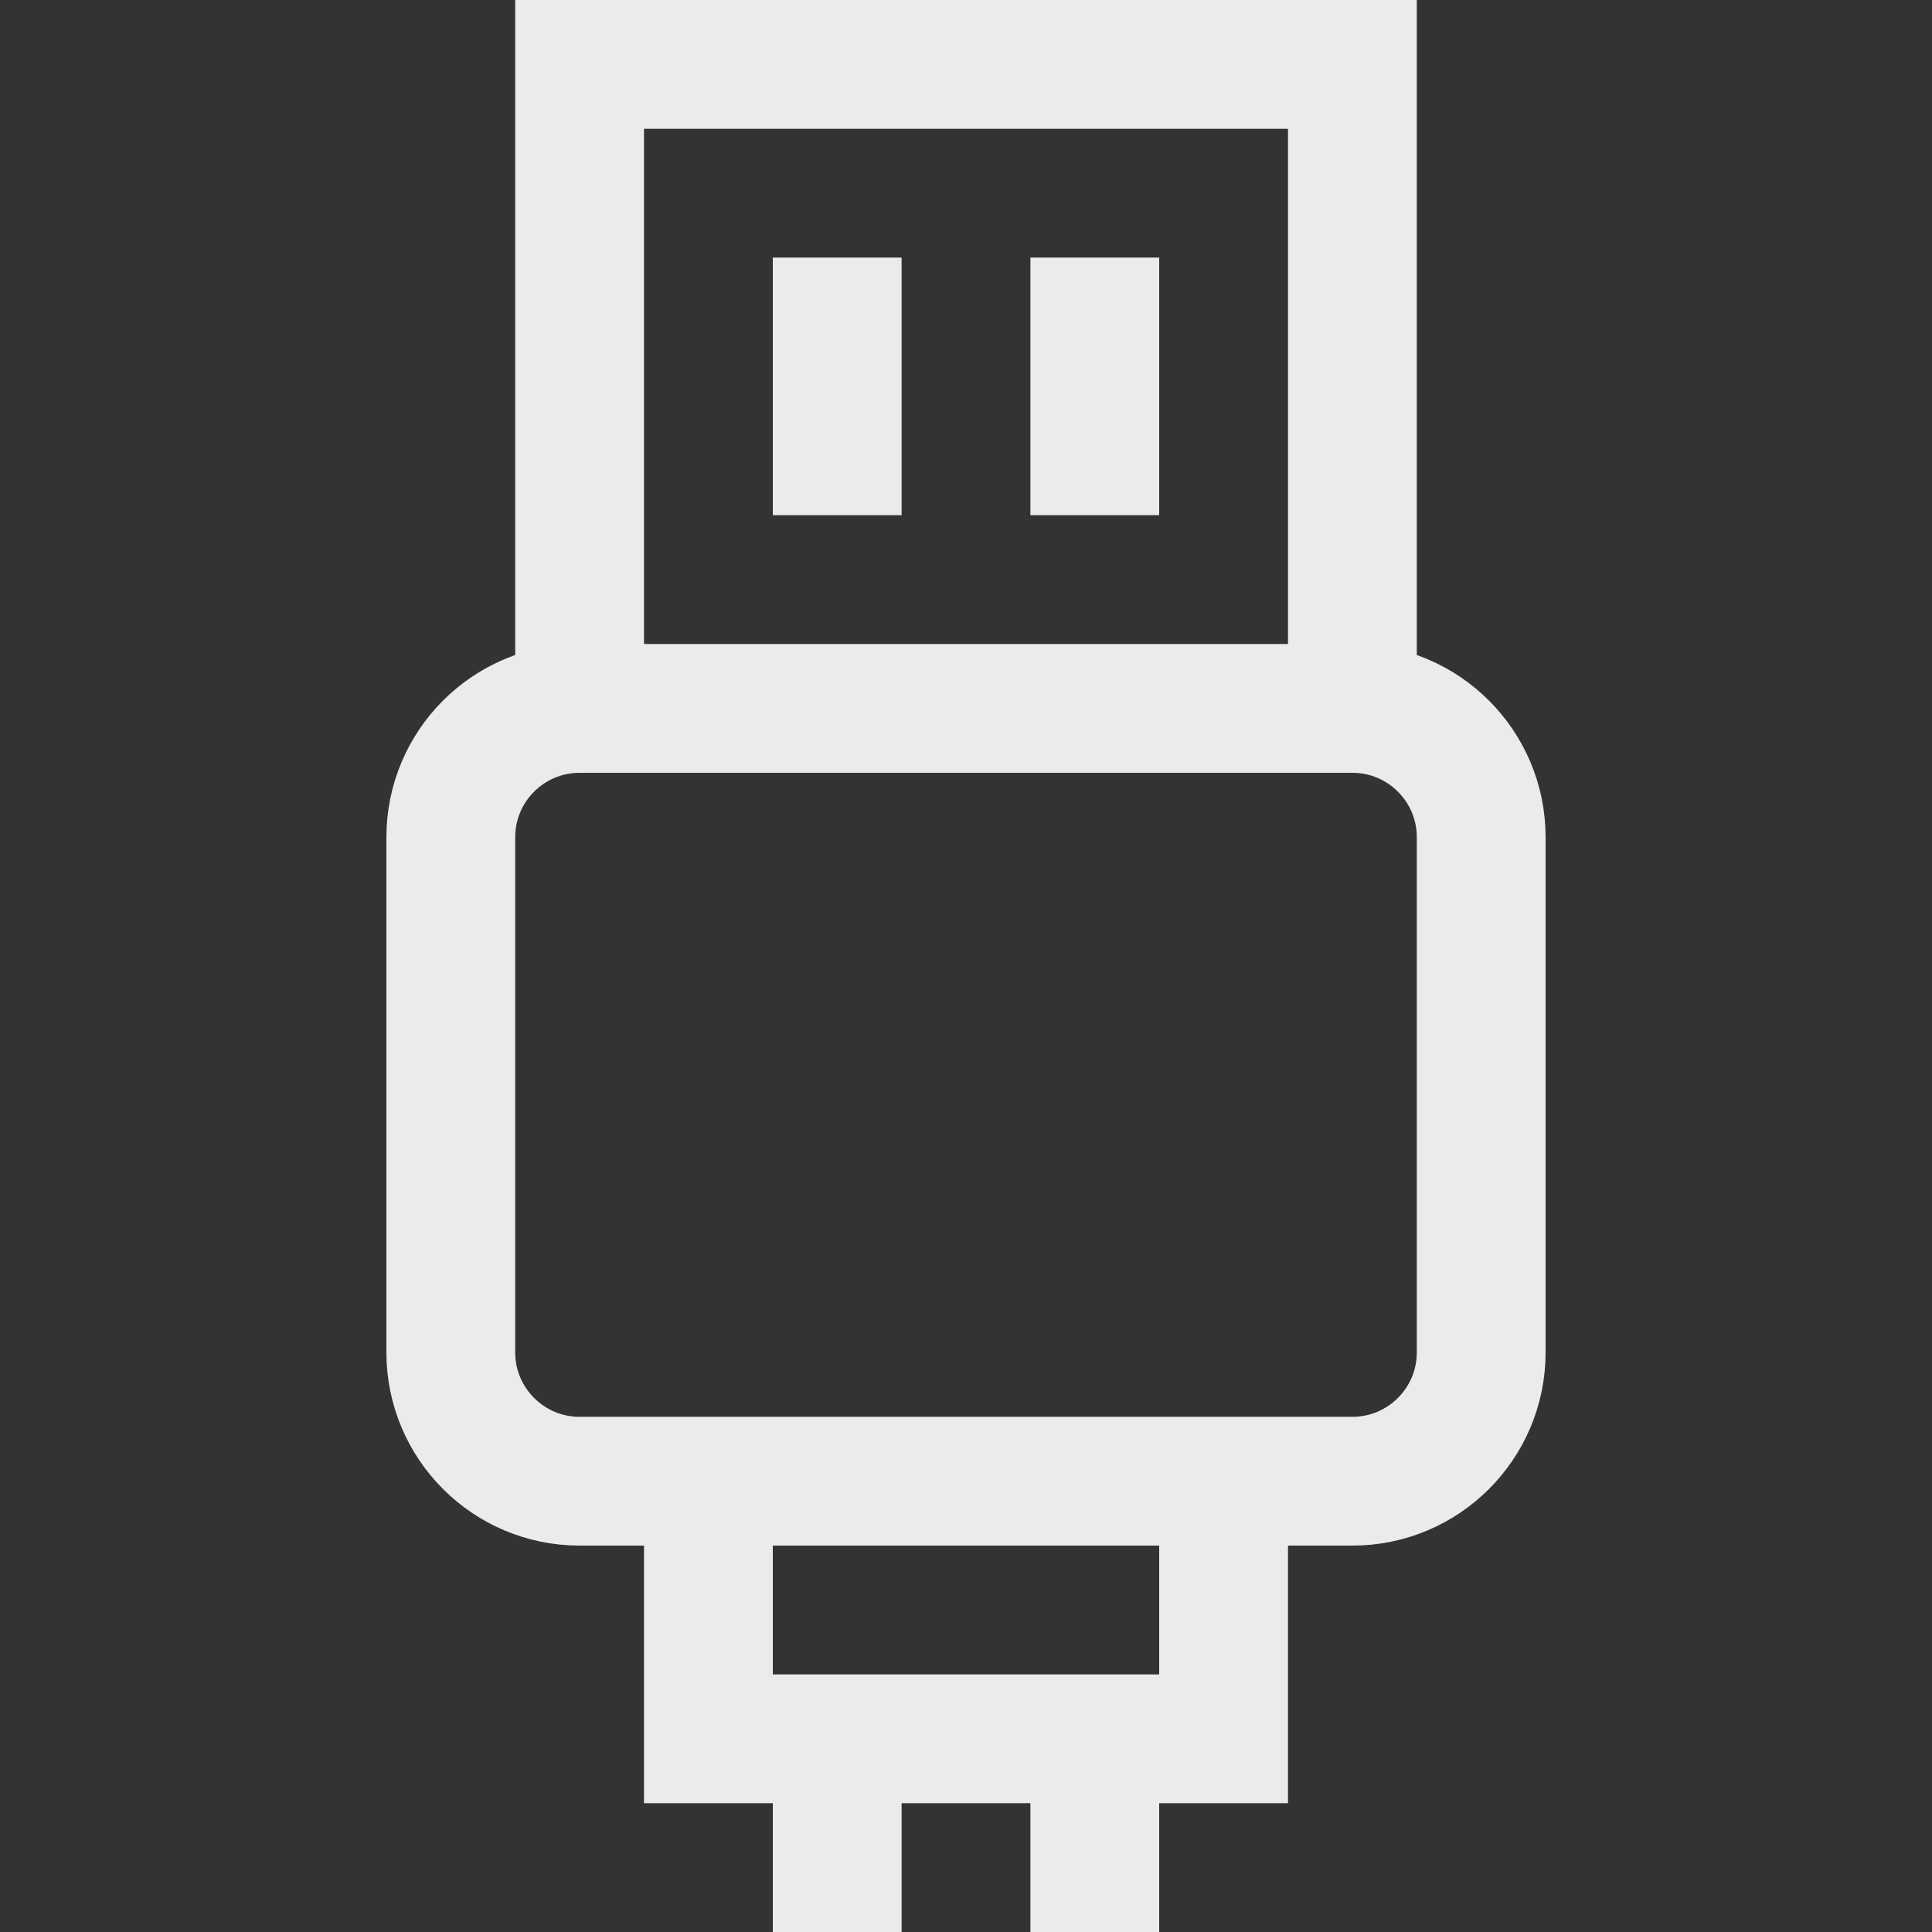 <svg width="15" height="15" viewBox="0 0 15 15" fill="none" xmlns="http://www.w3.org/2000/svg">
<rect x="0" y="0" width="15" height="15" fill="#333333" stroke="none"/>
<path d="M4.5 5.5H10.5M4.5 5.5C3.948 5.5 3.5 5.948 3.5 6.5V10.5C3.5 11.052 3.948 11.5 4.5 11.5H10.5C11.052 11.5 11.5 11.052 11.5 10.5V6.5C11.5 5.948 11.052 5.5 10.5 5.5M4.5 5.5V0.5H10.5V5.5M6.5 2V4M8.5 2V4M5.5 11.5V13.5H9.5V11.5M6.5 13.5V15M8.5 13.5V15" stroke="#EBEBED"/>
</svg>
